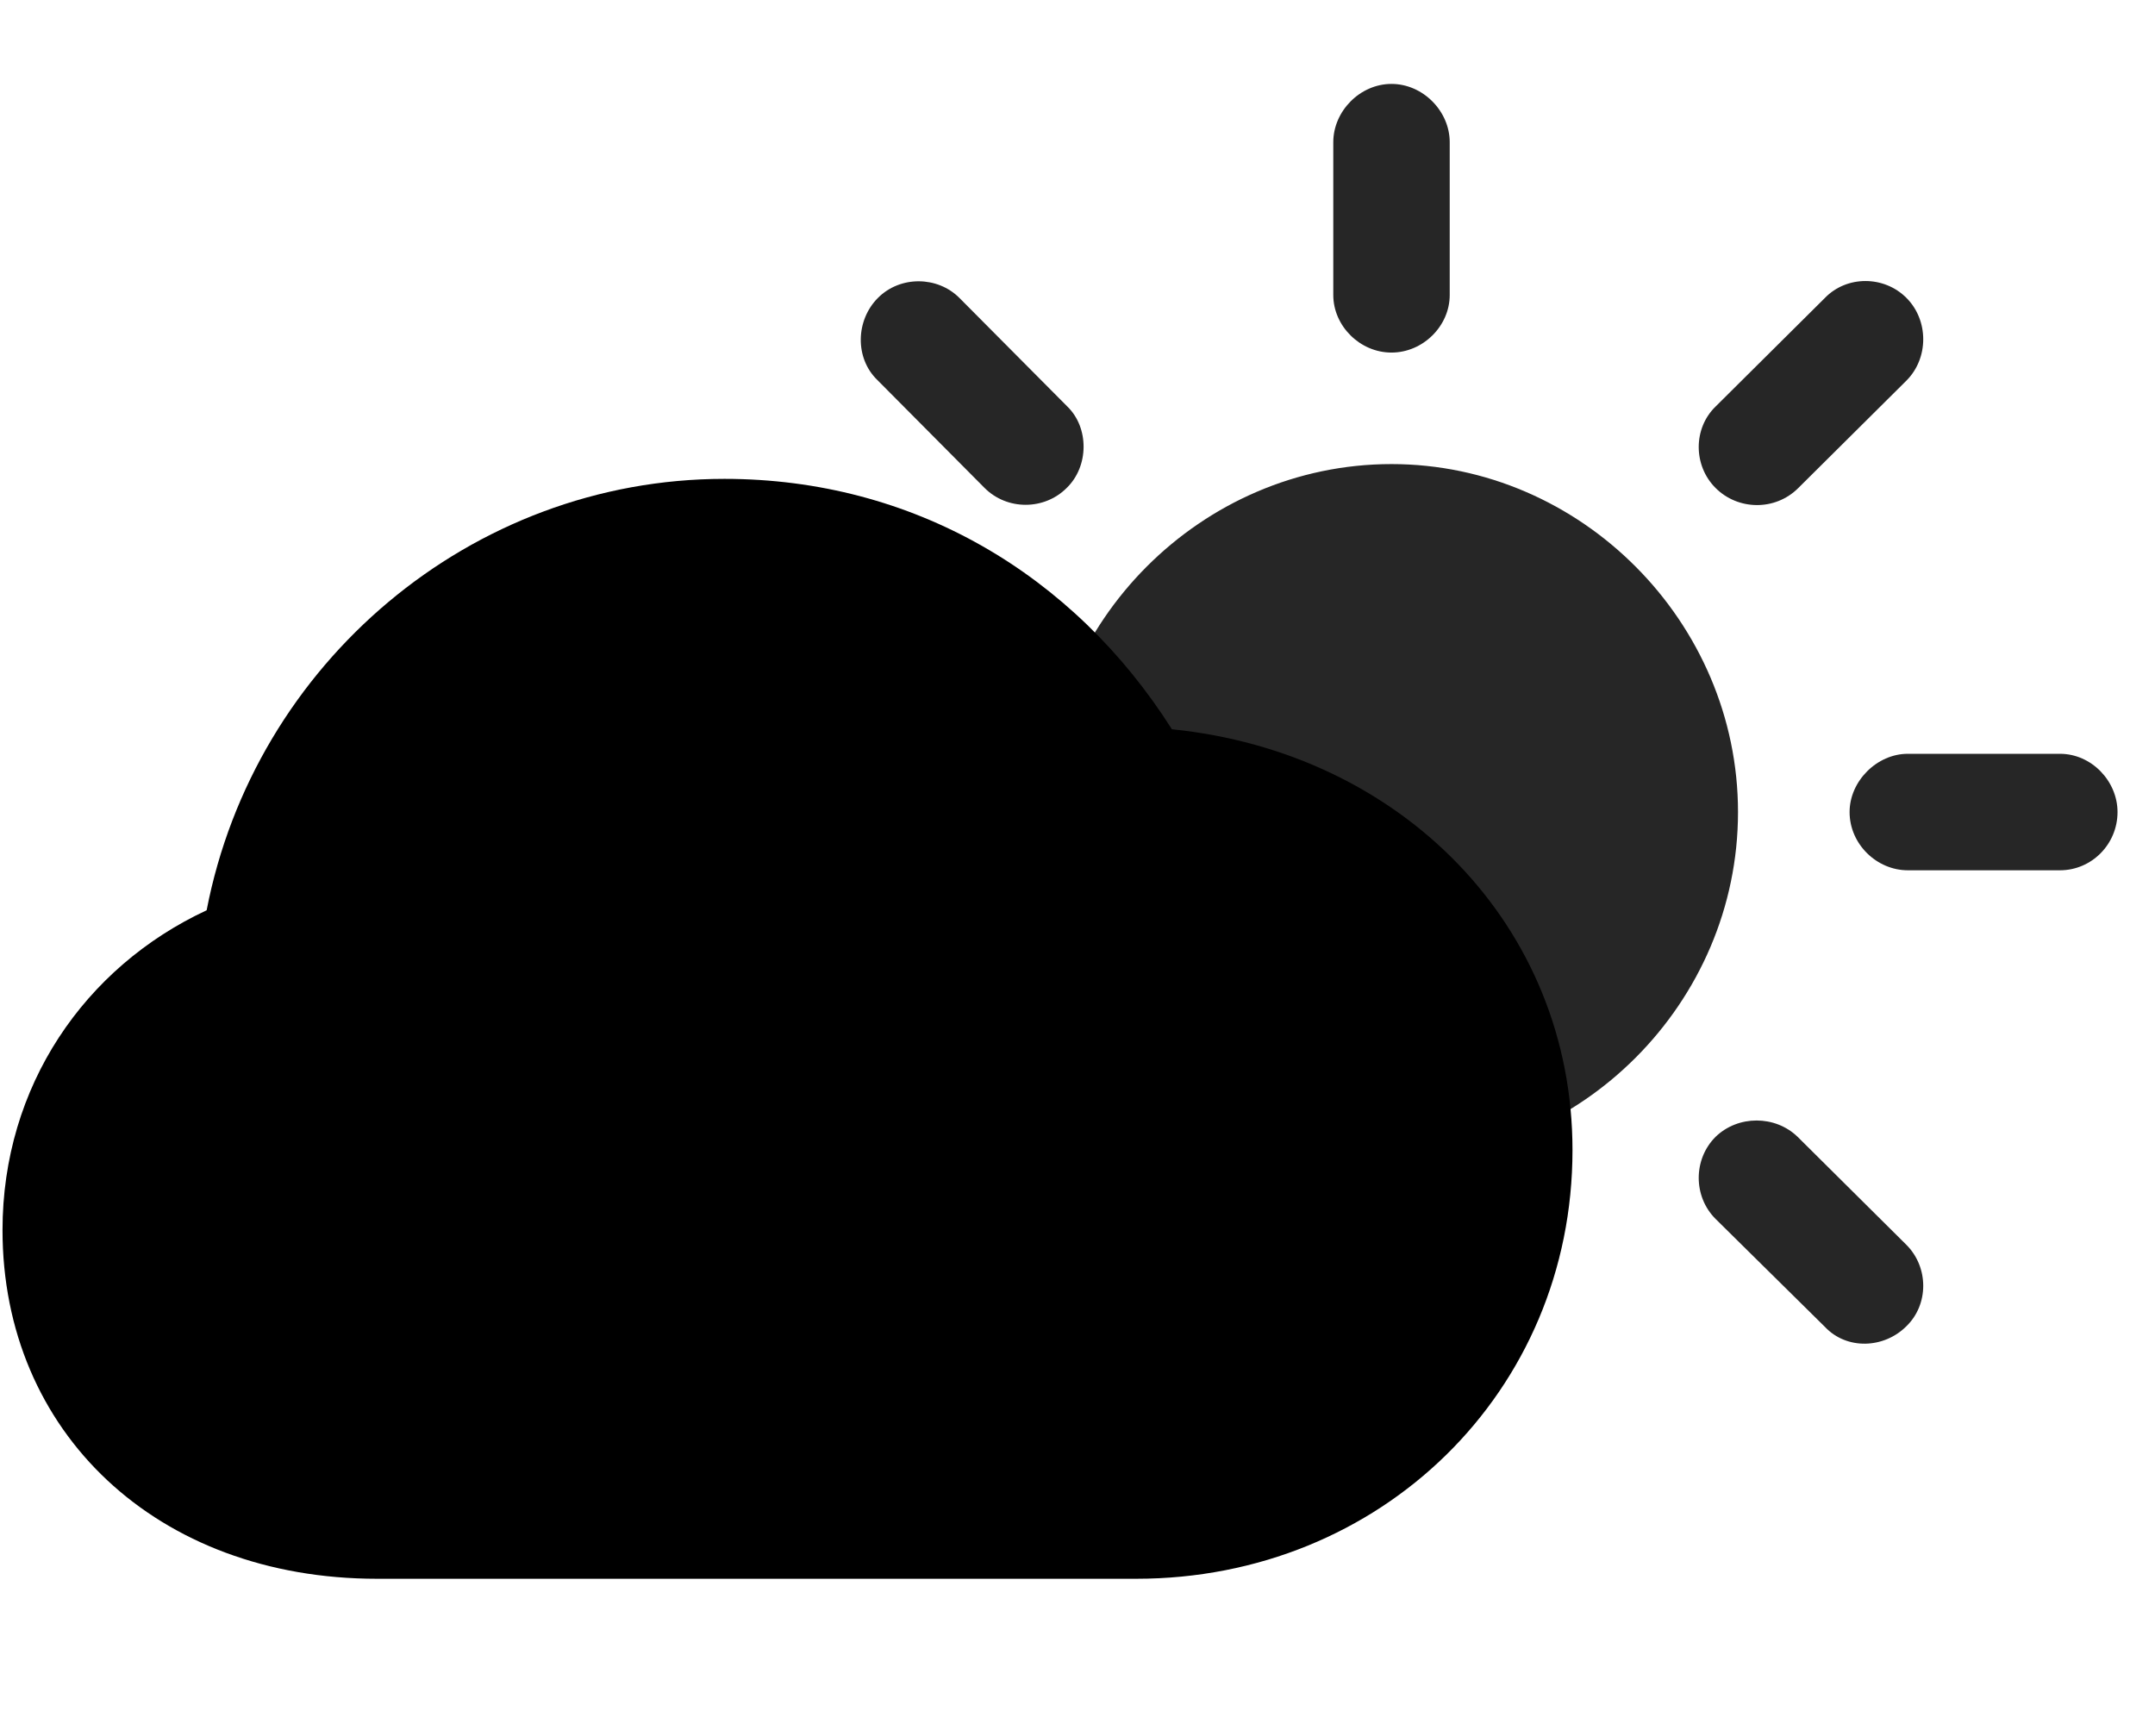 <svg width="36" height="29" viewBox="0 0 36 29" fill="currentColor" xmlns="http://www.w3.org/2000/svg">
<g clip-path="url(#clip0_2207_33735)">
<path d="M23.245 5.89C23.773 5.89 24.218 5.445 24.218 4.929V2.375C24.218 1.859 23.773 1.402 23.245 1.402C22.718 1.402 22.273 1.859 22.273 2.375V4.929C22.273 5.445 22.718 5.89 23.245 5.89ZM28.659 8.152C29.034 8.527 29.655 8.539 30.042 8.152L31.847 6.359C32.222 5.984 32.222 5.351 31.847 4.976C31.472 4.601 30.851 4.601 30.487 4.976L28.659 6.792C28.284 7.156 28.284 7.777 28.659 8.152ZM30.898 13.566C30.898 14.105 31.355 14.539 31.87 14.539H34.413C34.94 14.539 35.374 14.105 35.374 13.566C35.374 13.05 34.94 12.593 34.413 12.593H31.87C31.355 12.593 30.898 13.05 30.898 13.566ZM28.659 18.992C28.284 19.367 28.284 19.988 28.659 20.363L30.487 22.168C30.851 22.554 31.472 22.531 31.847 22.156C32.222 21.793 32.222 21.171 31.847 20.796L30.03 18.992C29.655 18.628 29.034 18.628 28.659 18.992ZM17.831 18.992C17.456 18.628 16.823 18.628 16.448 18.992L14.655 20.785C14.269 21.16 14.28 21.781 14.644 22.144C15.019 22.519 15.651 22.543 16.015 22.156L17.819 20.363C18.194 19.988 18.194 19.367 17.831 18.992ZM15.581 13.566C15.581 13.05 15.136 12.593 14.608 12.593H12.077C11.55 12.593 11.116 13.05 11.116 13.566C11.116 14.105 11.55 14.539 12.077 14.539H14.608C15.136 14.539 15.581 14.105 15.581 13.566ZM17.819 8.152C18.194 7.789 18.194 7.144 17.831 6.792L16.026 4.976C15.663 4.613 15.042 4.601 14.667 4.976C14.292 5.351 14.28 5.984 14.655 6.347L16.448 8.152C16.823 8.527 17.444 8.527 17.819 8.152ZM23.245 19.378C26.409 19.378 29.034 16.753 29.034 13.566C29.034 10.39 26.409 7.753 23.245 7.753C20.069 7.753 17.444 10.39 17.444 13.566C17.444 16.753 20.069 19.378 23.245 19.378Z" fill="currentColor" fill-opacity="0.85"/>
<path d="M6.3 26.375H18.98C23.069 26.375 26.269 23.246 26.269 19.214C26.269 15.464 23.409 12.57 19.577 12.183C17.936 9.593 15.253 8 12.101 8C7.87 8 4.249 11.082 3.452 15.207C1.413 16.156 0.042 18.148 0.042 20.55C0.042 23.925 2.62 26.375 6.3 26.375Z" fill="currentColor"/>
<path d="M6.3 25.003H18.98C22.319 25.003 24.909 22.472 24.909 19.214C24.909 15.98 22.273 13.531 18.769 13.507C17.421 10.941 14.995 9.371 12.101 9.371C8.28 9.371 5.046 12.335 4.683 16.191C2.737 16.777 1.413 18.441 1.413 20.55C1.413 23.152 3.37 25.003 6.3 25.003Z" fill="currentColor" fill-opacity="0.85"/>
</g>
<defs>
<clipPath id="clip0_2207_33735">
<rect width="35.332" height="25.324" fill="currentColor" transform="translate(0.042 1.05)"/>
</clipPath>
</defs>
</svg>
